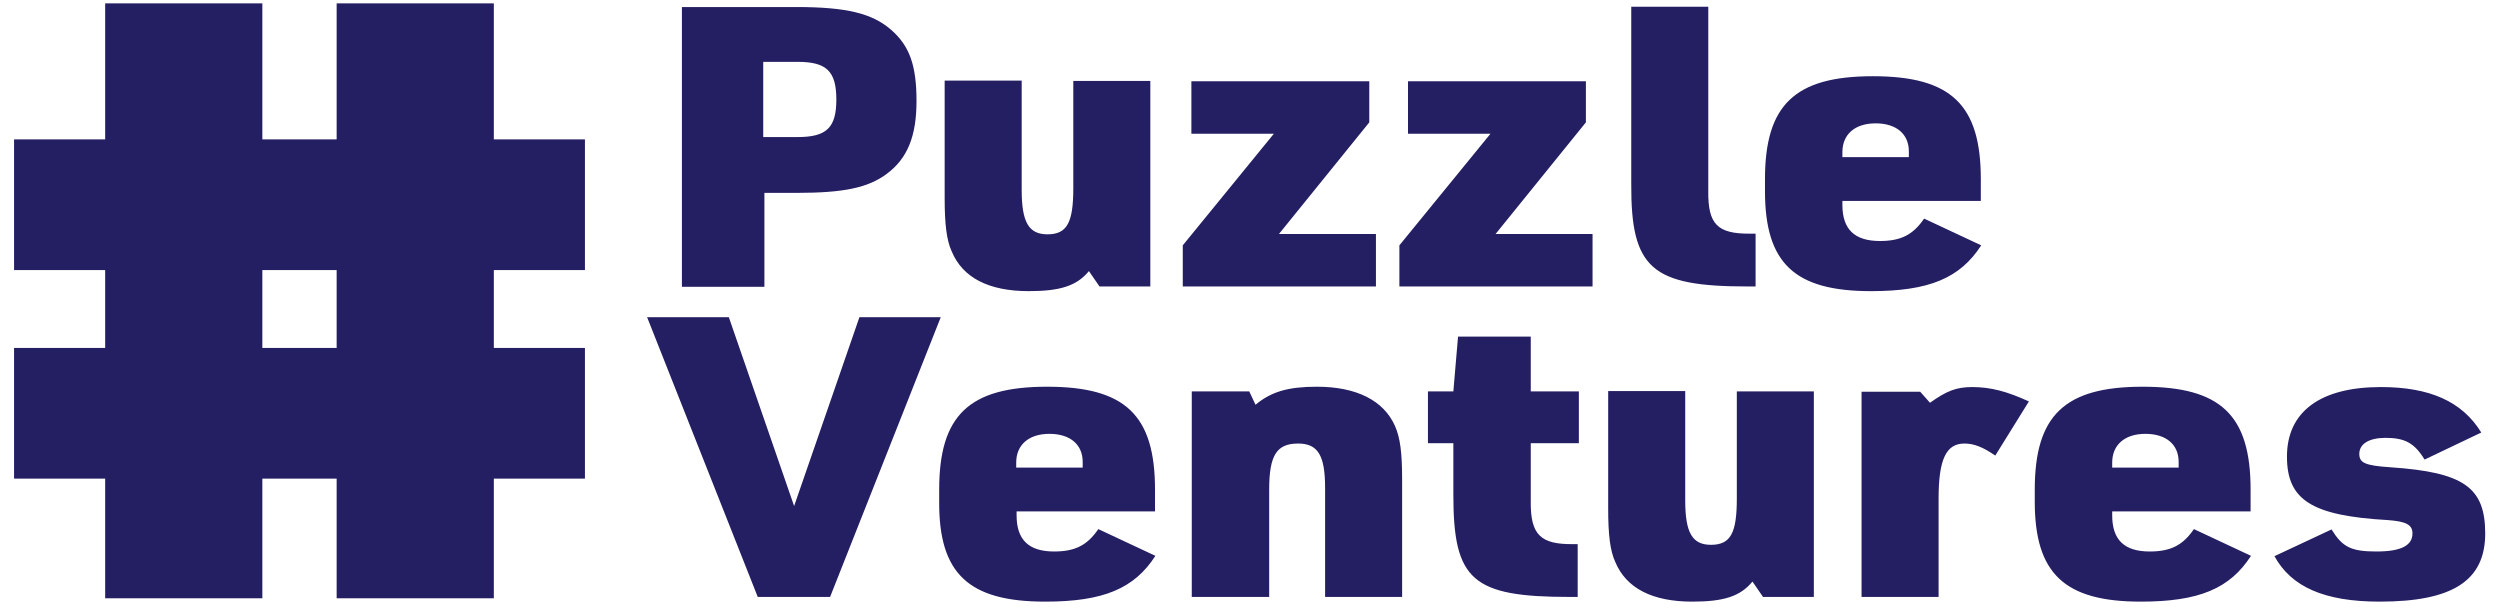 <svg width="147" height="36" viewBox="0 0 147 36" fill="none" xmlns="http://www.w3.org/2000/svg">
<path d="M6.184 28.143H0.827V20.459H6.184V15.88H0.827V8.196H6.184V0.198H15.426V8.196H19.795V0.198H29.037V8.196H34.394V15.88H29.037V20.459H34.394V28.143H29.037V35.179H19.795V28.143H15.426V35.179H6.184V28.143ZM19.795 20.459V15.88H15.426V20.459H19.795Z" fill="#241E63"/>
<path d="M44.947 16.844V11.341H46.855C49.591 11.341 51.04 11.046 52.143 10.221C53.362 9.317 53.891 8 53.891 5.937C53.891 3.834 53.477 2.694 52.396 1.751C51.292 0.788 49.775 0.414 46.832 0.414H40.096V16.863H44.947V16.844ZM46.901 8.059H44.878V3.637H46.901C48.603 3.637 49.177 4.188 49.177 5.858C49.177 7.509 48.603 8.059 46.901 8.059ZM60.489 17.119C62.351 17.119 63.317 16.804 64.029 15.94L64.65 16.844H67.639V4.758H63.11V11.066C63.11 13.09 62.742 13.778 61.592 13.778C60.489 13.778 60.075 13.07 60.075 11.164V4.738H55.546V11.636C55.546 13.188 55.661 14.132 55.96 14.78C56.603 16.333 58.144 17.119 60.489 17.119ZM80.905 16.844V13.758H75.203L80.514 7.194V4.777H70.053V7.863H74.904L69.547 14.426V16.844H80.905ZM93.642 16.844V13.758H87.94L93.251 7.194V4.777H82.79V7.863H87.641L82.284 14.426V16.844H93.642ZM103.229 16.844V13.739H102.93C100.976 13.758 100.424 13.188 100.447 11.223V0.395H95.918V10.83C95.895 15.782 97.113 16.844 102.746 16.844H103.229ZM110.011 17.119C113.437 17.119 115.253 16.352 116.495 14.426L113.138 12.854C112.494 13.798 111.781 14.171 110.54 14.171C109.046 14.171 108.333 13.483 108.333 12.049V11.813H116.472V10.535C116.472 6.153 114.724 4.482 110.126 4.482C105.528 4.482 103.781 6.173 103.781 10.535V11.243C103.781 15.488 105.528 17.119 110.011 17.119ZM112.218 9.238H108.333V8.943C108.333 7.902 109.069 7.253 110.287 7.253C111.506 7.253 112.241 7.882 112.241 8.904V9.238H112.218ZM48.809 35.1L55.316 18.652H50.534L46.694 29.755L42.855 18.652H38.05L44.556 35.1H48.809ZM61.455 35.376C64.88 35.376 66.696 34.609 67.938 32.683L64.581 31.111C63.938 32.054 63.225 32.428 61.983 32.428C60.489 32.428 59.776 31.74 59.776 30.305V30.07H67.915V28.792C67.915 24.41 66.168 22.739 61.569 22.739C56.971 22.739 55.224 24.429 55.224 28.792V29.5C55.201 33.725 56.948 35.376 61.455 35.376ZM63.639 27.495H59.753V27.2C59.753 26.159 60.489 25.51 61.707 25.51C62.926 25.51 63.662 26.139 63.662 27.161V27.495H63.639ZM74.628 35.1V28.792C74.628 26.768 75.065 26.08 76.33 26.08C77.502 26.08 77.916 26.788 77.916 28.694V35.1H82.445V28.203C82.445 26.611 82.33 25.746 82.031 25.058C81.365 23.545 79.755 22.739 77.433 22.739C75.732 22.739 74.743 23.034 73.824 23.8L73.456 23.014H70.076V35.1H74.628ZM92.768 35.1V31.995H92.492C90.584 32.015 89.986 31.445 90.009 29.48V26.061H92.837V23.014H90.009V19.791H85.733L85.457 23.014H83.963V26.061H85.457V29.087C85.457 34.118 86.561 35.1 92.308 35.1H92.768ZM99.504 35.376C101.367 35.376 102.332 35.061 103.045 34.197L103.666 35.1H106.654V23.014H102.125V29.323C102.125 31.347 101.757 32.035 100.608 32.035C99.504 32.035 99.091 31.327 99.091 29.421V22.995H94.561V29.893C94.561 31.445 94.676 32.389 94.975 33.037C95.619 34.59 97.159 35.376 99.504 35.376ZM113.989 35.1V29.323C113.989 27.023 114.425 26.08 115.506 26.08C116.081 26.08 116.61 26.296 117.322 26.788L119.299 23.604C118.012 23.014 117.046 22.759 115.966 22.759C115.023 22.759 114.448 22.995 113.483 23.683L112.908 23.034H109.459V35.1H113.989ZM125.875 35.376C129.3 35.376 131.117 34.609 132.358 32.683L129.002 31.111C128.358 32.054 127.645 32.428 126.404 32.428C124.909 32.428 124.197 31.74 124.197 30.305V30.07H132.335V28.792C132.335 24.41 130.588 22.739 125.99 22.739C121.392 22.739 119.644 24.429 119.644 28.792V29.5C119.644 33.725 121.392 35.376 125.875 35.376ZM128.082 27.495H124.197V27.2C124.197 26.159 124.932 25.51 126.151 25.51C127.369 25.51 128.105 26.139 128.105 27.161V27.495H128.082ZM139.922 35.376C144.222 35.376 146.13 34.138 146.13 31.367C146.13 28.655 144.865 27.77 140.566 27.476C139.072 27.377 138.727 27.22 138.727 26.689C138.727 26.1 139.301 25.746 140.267 25.746C141.394 25.746 141.968 26.041 142.566 27.023L145.9 25.432C144.773 23.604 142.865 22.759 139.991 22.759C136.428 22.759 134.473 24.213 134.473 26.847C134.473 29.401 135.922 30.325 140.405 30.581C141.486 30.659 141.853 30.856 141.853 31.367C141.853 32.074 141.187 32.428 139.738 32.428C138.244 32.428 137.738 32.172 137.094 31.131L133.738 32.703C134.726 34.511 136.681 35.376 139.922 35.376Z" fill="#241E63"/>
</svg>
